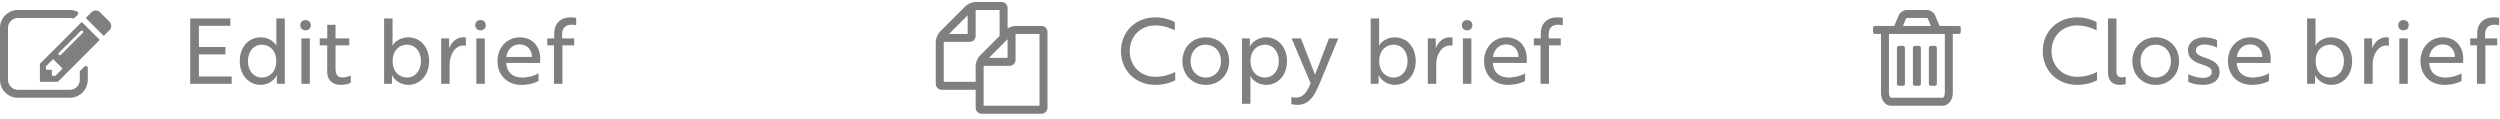 <?xml version="1.0" encoding="UTF-8"?>
<svg width="358px" height="17px" viewBox="0 0 358 17" version="1.1" xmlns="http://www.w3.org/2000/svg" xmlns:xlink="http://www.w3.org/1999/xlink">
    <!-- Generator: Sketch 45.2 (43514) - http://www.bohemiancoding.com/sketch -->
    <title>options</title>
    <desc>Created with Sketch.</desc>
    <defs></defs>
    <g id="Mockup" stroke="none" stroke-width="1" fill="none" fill-rule="evenodd" opacity="0.6">
        <g id="tasks--|-desktop" transform="translate(-624, -94)" fill="#2D2926">
            <g id="options" transform="translate(624, 88)">
                <g id="Group-8">
                    <path d="M7.929,16.857 L8.964,15.821 L7.607,14.464 L6.571,15.5 L6.571,16 L7.429,16 L7.429,16.857 L7.929,16.857 Z M11.857,10.429 C11.777,10.348 11.643,10.357 11.563,10.437 L8.438,13.562 C8.357,13.643 8.348,13.777 8.429,13.857 C8.509,13.937 8.643,13.929 8.723,13.848 L11.848,10.723 C11.929,10.643 11.938,10.509 11.857,10.429 Z M12.571,15.732 L12.571,17.429 C12.571,18.848 11.42,20 10,20 L2.571,20 C1.152,20 0,18.848 0,17.429 L0,10 C0,8.58 1.152,7.429 2.571,7.429 L10,7.429 C10.357,7.429 10.714,7.5 11.045,7.652 C11.125,7.687 11.188,7.768 11.205,7.857 C11.223,7.955 11.196,8.045 11.125,8.116 L10.688,8.554 C10.607,8.634 10.5,8.661 10.402,8.625 C10.268,8.589 10.134,8.571 10,8.571 L2.571,8.571 C1.786,8.571 1.143,9.214 1.143,10 L1.143,17.429 C1.143,18.214 1.786,18.857 2.571,18.857 L10,18.857 C10.786,18.857 11.429,18.214 11.429,17.429 L11.429,16.304 C11.429,16.232 11.455,16.161 11.509,16.107 L12.08,15.536 C12.17,15.446 12.286,15.429 12.393,15.473 C12.5,15.518 12.571,15.616 12.571,15.732 Z M11.714,9.143 L14.286,11.714 L8.286,17.714 L5.714,17.714 L5.714,15.143 L11.714,9.143 Z M15.679,10.321 L14.857,11.143 L12.286,8.571 L13.107,7.75 C13.438,7.42 13.991,7.42 14.321,7.75 L15.679,9.107 C16.009,9.437 16.009,9.991 15.679,10.321 Z" id=""></path>
                    <path d="M33.176,18 L33.176,16.947 L28.483,16.947 L28.483,13.788 L32.279,13.788 L32.279,12.735 L28.483,12.735 L28.483,9.693 L32.981,9.693 L32.981,8.64 L27.235,8.64 L27.235,18 L33.176,18 Z M40.781,8.64 L40.781,18 L39.663,18 L39.637,17.233 C39.637,16.947 39.676,16.752 39.676,16.752 L39.65,16.752 C39.312,17.48 38.402,18.156 37.349,18.156 C35.633,18.156 34.333,16.765 34.333,14.75 C34.333,12.709 35.633,11.344 37.323,11.344 C38.376,11.344 39.234,11.916 39.585,12.527 L39.611,12.527 C39.611,12.527 39.572,12.332 39.572,11.994 L39.572,8.64 L40.781,8.64 Z M37.518,12.397 C36.309,12.397 35.503,13.372 35.503,14.75 C35.503,16.102 36.309,17.103 37.518,17.103 C38.493,17.103 39.559,16.375 39.559,14.75 C39.559,13.125 38.493,12.397 37.518,12.397 Z M43.16,11.5 L43.16,18 L44.369,18 L44.369,11.5 L43.16,11.5 Z M43.004,9.615 C43.004,10.044 43.303,10.343 43.758,10.343 C44.2,10.343 44.512,10.044 44.512,9.615 C44.512,9.173 44.2,8.874 43.758,8.874 C43.303,8.874 43.004,9.173 43.004,9.615 Z M45.786,11.5 L45.786,12.488 L46.852,12.488 L46.852,16.219 C46.852,17.675 47.84,18.156 48.776,18.156 C49.413,18.156 49.946,18.013 50.232,17.857 L50.232,16.804 C49.868,16.973 49.413,17.09 49.01,17.09 C48.464,17.09 48.048,16.778 48.048,15.855 L48.048,12.488 L50.011,12.488 L50.011,11.5 L48.048,11.5 L48.048,9.55 L46.865,9.55 L46.865,11.5 L45.786,11.5 Z M55.003,18 L55.003,8.64 L56.212,8.64 L56.212,11.994 C56.212,12.332 56.173,12.527 56.173,12.527 L56.199,12.527 C56.55,11.916 57.408,11.344 58.461,11.344 C60.151,11.344 61.451,12.709 61.451,14.75 C61.451,16.765 60.151,18.156 58.435,18.156 C57.382,18.156 56.472,17.48 56.134,16.752 L56.108,16.752 C56.108,16.752 56.147,16.947 56.147,17.233 L56.121,18 L55.003,18 Z M58.266,12.397 C57.291,12.397 56.225,13.125 56.225,14.75 C56.225,16.375 57.291,17.103 58.266,17.103 C59.475,17.103 60.281,16.102 60.281,14.75 C60.281,13.372 59.475,12.397 58.266,12.397 Z M63.18,18 L64.389,18 L64.389,15.166 C64.389,13.905 65.117,12.514 66.378,12.514 C66.547,12.514 66.664,12.54 66.716,12.553 L66.716,11.383 C66.664,11.37 66.508,11.344 66.326,11.344 C65.39,11.344 64.701,11.968 64.324,12.891 L64.311,12.891 C64.298,12.852 64.337,12.657 64.324,12.41 L64.311,11.5 L63.18,11.5 L63.18,18 Z M68.211,11.5 L68.211,18 L69.42,18 L69.42,11.5 L68.211,11.5 Z M68.055,9.615 C68.055,10.044 68.354,10.343 68.809,10.343 C69.251,10.343 69.563,10.044 69.563,9.615 C69.563,9.173 69.251,8.874 68.809,8.874 C68.354,8.874 68.055,9.173 68.055,9.615 Z M74.425,11.344 C76.336,11.344 77.363,12.774 77.363,14.373 C77.363,14.633 77.337,14.88 77.337,15.01 L72.501,15.01 C72.54,16.297 73.398,17.103 74.763,17.103 C75.647,17.103 76.57,16.843 77.116,16.492 L77.116,17.597 C76.609,17.883 75.738,18.156 74.685,18.156 C72.631,18.156 71.24,16.765 71.24,14.75 C71.24,12.787 72.631,11.344 74.425,11.344 Z M76.167,14.152 C76.18,13.216 75.569,12.358 74.412,12.358 C73.294,12.358 72.618,13.216 72.514,14.152 L76.167,14.152 Z M78.364,11.5 L78.364,12.488 L79.326,12.488 L79.326,18 L80.535,18 L80.535,12.488 L82.225,12.488 L82.225,11.5 L80.496,11.5 L80.496,10.876 C80.496,10.005 81.003,9.537 81.835,9.537 C82.147,9.537 82.407,9.589 82.511,9.615 L82.511,8.562 C82.407,8.536 82.095,8.484 81.718,8.484 C80.249,8.484 79.365,9.394 79.365,10.772 L79.365,11.5 L78.364,11.5 Z" id="Edit-brief"></path>
                </g>
                <g id="Group-7" transform="translate(134, 0)">
                    <path d="M15.143,9.714 C15.616,9.714 16,10.098 16,10.571 L16,21.429 C16,21.902 15.616,22.286 15.143,22.286 L6.571,22.286 C6.098,22.286 5.714,21.902 5.714,21.429 L5.714,18.857 L0.857,18.857 C0.384,18.857 0,18.473 0,18 L0,12 C0,11.527 0.277,10.866 0.607,10.536 L4.25,6.893 C4.58,6.562 5.241,6.286 5.714,6.286 L9.429,6.286 C9.902,6.286 10.286,6.67 10.286,7.143 L10.286,10.071 C10.634,9.866 11.08,9.714 11.429,9.714 L15.143,9.714 Z M10.286,11.616 L7.616,14.286 L10.286,14.286 L10.286,11.616 Z M4.571,8.187 L1.902,10.857 L4.571,10.857 L4.571,8.187 Z M6.321,13.964 L9.143,11.143 L9.143,7.429 L5.714,7.429 L5.714,11.143 C5.714,11.616 5.33,12 4.857,12 L1.143,12 L1.143,17.714 L5.714,17.714 L5.714,15.429 C5.714,14.955 5.991,14.295 6.321,13.964 Z M14.857,21.143 L14.857,10.857 L11.429,10.857 L11.429,14.571 C11.429,15.045 11.045,15.429 10.571,15.429 L6.857,15.429 L6.857,21.143 L14.857,21.143 Z" id=""></path>
                    <path d="M34.229,9.16 C33.917,8.978 32.864,8.484 31.447,8.484 C28.613,8.484 26.52,10.538 26.52,13.32 C26.52,16.102 28.613,18.156 31.447,18.156 C32.929,18.156 33.982,17.675 34.294,17.493 L34.294,16.31 C33.683,16.622 32.708,16.999 31.447,16.999 C29.315,16.999 27.781,15.439 27.781,13.32 C27.781,11.201 29.315,9.641 31.447,9.641 C32.643,9.641 33.618,10.031 34.229,10.343 L34.229,9.16 Z M38.662,11.344 C40.599,11.344 42.016,12.787 42.016,14.75 C42.016,16.713 40.599,18.156 38.662,18.156 C36.738,18.156 35.321,16.713 35.321,14.75 C35.321,12.787 36.738,11.344 38.662,11.344 Z M38.662,17.103 C39.923,17.103 40.846,16.128 40.846,14.75 C40.846,13.372 39.923,12.397 38.662,12.397 C37.414,12.397 36.491,13.372 36.491,14.75 C36.491,16.128 37.414,17.103 38.662,17.103 Z M43.849,20.86 L43.849,11.5 L44.967,11.5 L44.993,12.176 C44.993,12.462 44.954,12.657 44.954,12.657 L44.98,12.657 C45.318,11.981 46.228,11.344 47.281,11.344 C48.997,11.344 50.297,12.735 50.297,14.75 C50.297,16.791 48.997,18.156 47.307,18.156 C46.254,18.156 45.396,17.545 45.045,16.882 L45.019,16.882 C45.019,16.882 45.058,17.077 45.058,17.415 L45.058,20.86 L43.849,20.86 Z M47.112,17.103 C48.321,17.103 49.127,16.128 49.127,14.75 C49.127,13.398 48.321,12.397 47.112,12.397 C46.137,12.397 45.071,13.125 45.071,14.75 C45.071,16.375 46.137,17.103 47.112,17.103 Z M50.921,20.899 C51.064,20.964 51.415,21.016 51.753,21.016 C53.469,21.016 54.197,19.833 55.081,17.701 L57.642,11.5 L56.303,11.5 L55.406,13.853 C55.094,14.659 54.626,15.959 54.301,16.7 C53.963,15.751 53.573,14.802 53.209,13.853 L52.299,11.5 L50.96,11.5 L53.677,17.922 C53.183,19.105 52.663,19.976 51.623,19.976 C51.298,19.976 51.064,19.937 50.921,19.898 L50.921,20.899 Z M62.283,18 L62.283,8.64 L63.492,8.64 L63.492,11.994 C63.492,12.332 63.453,12.527 63.453,12.527 L63.479,12.527 C63.83,11.916 64.688,11.344 65.741,11.344 C67.431,11.344 68.731,12.709 68.731,14.75 C68.731,16.765 67.431,18.156 65.715,18.156 C64.662,18.156 63.752,17.48 63.414,16.752 L63.388,16.752 C63.388,16.752 63.427,16.947 63.427,17.233 L63.401,18 L62.283,18 Z M65.546,12.397 C64.571,12.397 63.505,13.125 63.505,14.75 C63.505,16.375 64.571,17.103 65.546,17.103 C66.755,17.103 67.561,16.102 67.561,14.75 C67.561,13.372 66.755,12.397 65.546,12.397 Z M70.46,18 L71.669,18 L71.669,15.166 C71.669,13.905 72.397,12.514 73.658,12.514 C73.827,12.514 73.944,12.54 73.996,12.553 L73.996,11.383 C73.944,11.37 73.788,11.344 73.606,11.344 C72.67,11.344 71.981,11.968 71.604,12.891 L71.591,12.891 C71.578,12.852 71.617,12.657 71.604,12.41 L71.591,11.5 L70.46,11.5 L70.46,18 Z M75.491,11.5 L75.491,18 L76.7,18 L76.7,11.5 L75.491,11.5 Z M75.335,9.615 C75.335,10.044 75.634,10.343 76.089,10.343 C76.531,10.343 76.843,10.044 76.843,9.615 C76.843,9.173 76.531,8.874 76.089,8.874 C75.634,8.874 75.335,9.173 75.335,9.615 Z M81.705,11.344 C83.616,11.344 84.643,12.774 84.643,14.373 C84.643,14.633 84.617,14.88 84.617,15.01 L79.781,15.01 C79.82,16.297 80.678,17.103 82.043,17.103 C82.927,17.103 83.85,16.843 84.396,16.492 L84.396,17.597 C83.889,17.883 83.018,18.156 81.965,18.156 C79.911,18.156 78.52,16.765 78.52,14.75 C78.52,12.787 79.911,11.344 81.705,11.344 Z M83.447,14.152 C83.46,13.216 82.849,12.358 81.692,12.358 C80.574,12.358 79.898,13.216 79.794,14.152 L83.447,14.152 Z M85.644,11.5 L85.644,12.488 L86.606,12.488 L86.606,18 L87.815,18 L87.815,12.488 L89.505,12.488 L89.505,11.5 L87.776,11.5 L87.776,10.876 C87.776,10.005 88.283,9.537 89.115,9.537 C89.427,9.537 89.687,9.589 89.791,9.615 L89.791,8.562 C89.687,8.536 89.375,8.484 88.998,8.484 C87.529,8.484 86.645,9.394 86.645,10.772 L86.645,11.5 L85.644,11.5 Z" id="Copy-brief"></path>
                </g>
                <g id="Group-6" transform="translate(268, 0)">
                    <path d="M4.786,12.857 L4.786,18 C4.786,18.161 4.661,18.286 4.5,18.286 L3.929,18.286 C3.768,18.286 3.643,18.161 3.643,18 L3.643,12.857 C3.643,12.696 3.768,12.571 3.929,12.571 L4.5,12.571 C4.661,12.571 4.786,12.696 4.786,12.857 Z M7.071,12.857 L7.071,18 C7.071,18.161 6.946,18.286 6.786,18.286 L6.214,18.286 C6.054,18.286 5.929,18.161 5.929,18 L5.929,12.857 C5.929,12.696 6.054,12.571 6.214,12.571 L6.786,12.571 C6.946,12.571 7.071,12.696 7.071,12.857 Z M9.357,12.857 L9.357,18 C9.357,18.161 9.232,18.286 9.071,18.286 L8.5,18.286 C8.339,18.286 8.214,18.161 8.214,18 L8.214,12.857 C8.214,12.696 8.339,12.571 8.5,12.571 L9.071,12.571 C9.232,12.571 9.357,12.696 9.357,12.857 Z M10.5,19.321 L10.5,10.857 L2.5,10.857 L2.5,19.321 C2.5,19.75 2.741,20 2.786,20 L10.214,20 C10.259,20 10.5,19.75 10.5,19.321 Z M4.5,9.714 L8.5,9.714 L8.071,8.67 C8.045,8.634 7.964,8.58 7.92,8.571 L5.089,8.571 C5.036,8.58 4.964,8.634 4.938,8.67 L4.5,9.714 Z M12.786,10 L12.786,10.571 C12.786,10.732 12.661,10.857 12.5,10.857 L11.643,10.857 L11.643,19.321 C11.643,20.304 11,21.143 10.214,21.143 L2.786,21.143 C2,21.143 1.357,20.339 1.357,19.357 L1.357,10.857 L0.5,10.857 C0.339,10.857 0.214,10.732 0.214,10.571 L0.214,10 C0.214,9.839 0.339,9.714 0.5,9.714 L3.259,9.714 L3.884,8.223 C4.063,7.786 4.598,7.429 5.071,7.429 L7.929,7.429 C8.402,7.429 8.938,7.786 9.116,8.223 L9.741,9.714 L12.5,9.714 C12.661,9.714 12.786,9.839 12.786,10 Z" id=""></path>
                    <path d="M32.229,9.16 C31.917,8.978 30.864,8.484 29.447,8.484 C26.613,8.484 24.52,10.538 24.52,13.32 C24.52,16.102 26.613,18.156 29.447,18.156 C30.929,18.156 31.982,17.675 32.294,17.493 L32.294,16.31 C31.683,16.622 30.708,16.999 29.447,16.999 C27.315,16.999 25.781,15.439 25.781,13.32 C25.781,11.201 27.315,9.641 29.447,9.641 C30.643,9.641 31.618,10.031 32.229,10.343 L32.229,9.16 Z M33.867,16.336 C33.867,17.649 34.569,18.156 35.531,18.156 C35.999,18.156 36.324,18.065 36.402,18.039 L36.402,16.999 C36.324,17.025 36.09,17.077 35.83,17.077 C35.297,17.077 35.076,16.791 35.076,16.089 L35.076,8.64 L33.867,8.64 L33.867,16.336 Z M40.692,11.344 C42.629,11.344 44.046,12.787 44.046,14.75 C44.046,16.713 42.629,18.156 40.692,18.156 C38.768,18.156 37.351,16.713 37.351,14.75 C37.351,12.787 38.768,11.344 40.692,11.344 Z M40.692,17.103 C41.953,17.103 42.876,16.128 42.876,14.75 C42.876,13.372 41.953,12.397 40.692,12.397 C39.444,12.397 38.521,13.372 38.521,14.75 C38.521,16.128 39.444,17.103 40.692,17.103 Z M48.726,16.31 C48.726,16.921 48.115,17.155 47.439,17.155 C46.828,17.155 45.996,16.934 45.359,16.622 L45.359,17.727 C45.879,17.974 46.633,18.156 47.478,18.156 C48.882,18.156 49.844,17.506 49.844,16.323 C49.844,15.231 49.168,14.724 47.79,14.269 C46.906,13.983 46.451,13.736 46.451,13.216 C46.451,12.631 47.036,12.371 47.777,12.371 C48.362,12.371 49.012,12.579 49.48,12.826 L49.48,11.734 C49.038,11.526 48.349,11.344 47.647,11.344 C46.295,11.344 45.32,12.098 45.32,13.177 C45.32,14.347 46.126,14.841 47.283,15.218 C48.245,15.53 48.726,15.751 48.726,16.31 Z M54.225,11.344 C56.136,11.344 57.163,12.774 57.163,14.373 C57.163,14.633 57.137,14.88 57.137,15.01 L52.301,15.01 C52.34,16.297 53.198,17.103 54.563,17.103 C55.447,17.103 56.37,16.843 56.916,16.492 L56.916,17.597 C56.409,17.883 55.538,18.156 54.485,18.156 C52.431,18.156 51.04,16.765 51.04,14.75 C51.04,12.787 52.431,11.344 54.225,11.344 Z M55.967,14.152 C55.98,13.216 55.369,12.358 54.212,12.358 C53.094,12.358 52.418,13.216 52.314,14.152 L55.967,14.152 Z M62.376,18 L62.376,8.64 L63.585,8.64 L63.585,11.994 C63.585,12.332 63.546,12.527 63.546,12.527 L63.572,12.527 C63.923,11.916 64.781,11.344 65.834,11.344 C67.524,11.344 68.824,12.709 68.824,14.75 C68.824,16.765 67.524,18.156 65.808,18.156 C64.755,18.156 63.845,17.48 63.507,16.752 L63.481,16.752 C63.481,16.752 63.52,16.947 63.52,17.233 L63.494,18 L62.376,18 Z M65.639,12.397 C64.664,12.397 63.598,13.125 63.598,14.75 C63.598,16.375 64.664,17.103 65.639,17.103 C66.848,17.103 67.654,16.102 67.654,14.75 C67.654,13.372 66.848,12.397 65.639,12.397 Z M70.553,18 L71.762,18 L71.762,15.166 C71.762,13.905 72.49,12.514 73.751,12.514 C73.92,12.514 74.037,12.54 74.089,12.553 L74.089,11.383 C74.037,11.37 73.881,11.344 73.699,11.344 C72.763,11.344 72.074,11.968 71.697,12.891 L71.684,12.891 C71.671,12.852 71.71,12.657 71.697,12.41 L71.684,11.5 L70.553,11.5 L70.553,18 Z M75.584,11.5 L75.584,18 L76.793,18 L76.793,11.5 L75.584,11.5 Z M75.428,9.615 C75.428,10.044 75.727,10.343 76.182,10.343 C76.624,10.343 76.936,10.044 76.936,9.615 C76.936,9.173 76.624,8.874 76.182,8.874 C75.727,8.874 75.428,9.173 75.428,9.615 Z M81.798,11.344 C83.709,11.344 84.736,12.774 84.736,14.373 C84.736,14.633 84.71,14.88 84.71,15.01 L79.874,15.01 C79.913,16.297 80.771,17.103 82.136,17.103 C83.02,17.103 83.943,16.843 84.489,16.492 L84.489,17.597 C83.982,17.883 83.111,18.156 82.058,18.156 C80.004,18.156 78.613,16.765 78.613,14.75 C78.613,12.787 80.004,11.344 81.798,11.344 Z M83.54,14.152 C83.553,13.216 82.942,12.358 81.785,12.358 C80.667,12.358 79.991,13.216 79.887,14.152 L83.54,14.152 Z M85.737,11.5 L85.737,12.488 L86.699,12.488 L86.699,18 L87.908,18 L87.908,12.488 L89.598,12.488 L89.598,11.5 L87.869,11.5 L87.869,10.876 C87.869,10.005 88.376,9.537 89.208,9.537 C89.52,9.537 89.78,9.589 89.884,9.615 L89.884,8.562 C89.78,8.536 89.468,8.484 89.091,8.484 C87.622,8.484 86.738,9.394 86.738,10.772 L86.738,11.5 L85.737,11.5 Z" id="Close-brief"></path>
                </g>
            </g>
        </g>
    </g>
</svg>